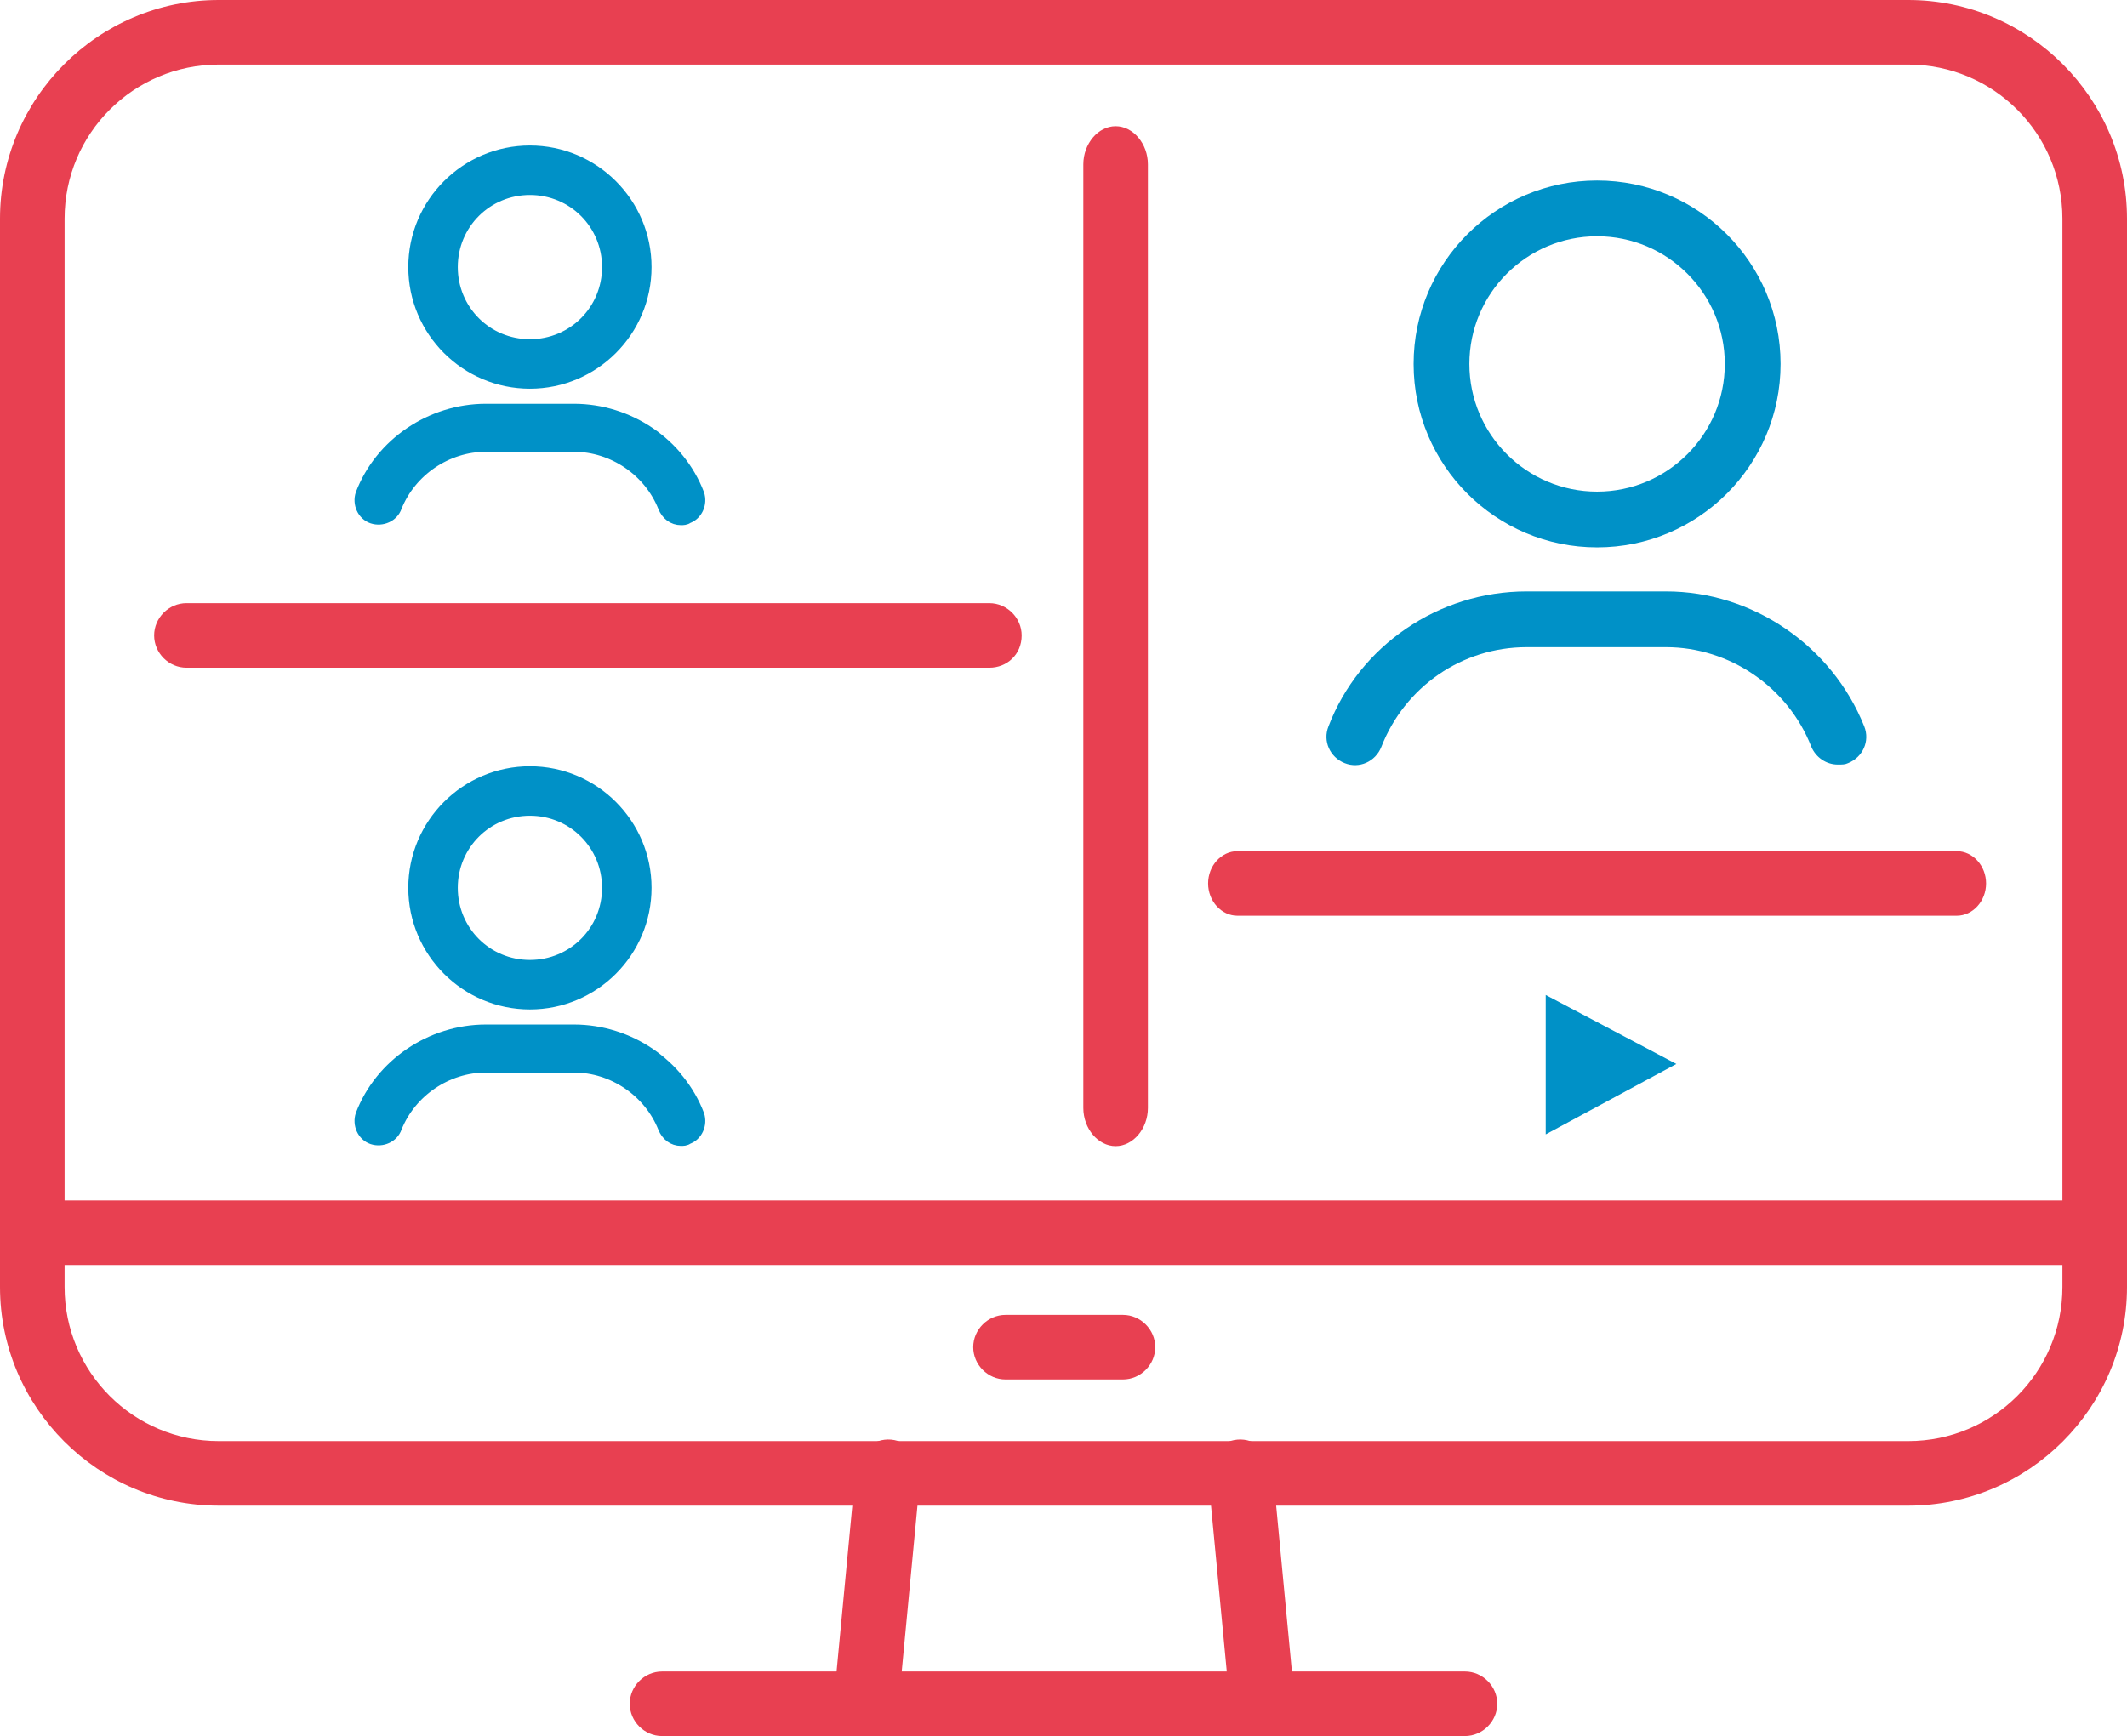 <?xml version="1.0" encoding="utf-8"?>
<!-- Generator: Adobe Illustrator 24.1.0, SVG Export Plug-In . SVG Version: 6.00 Build 0)  -->
<svg version="1.1" id="Layer_1" xmlns="http://www.w3.org/2000/svg" xmlns:xlink="http://www.w3.org/1999/xlink" x="0px" y="0px"
	 viewBox="0 0 144.9 118.3" style="enable-background:new 0 0 144.9 118.3;" xml:space="preserve">
<style type="text/css">
	.st0{fill:#E84051;}
	.st1{fill:#0091C7;}
	.st2{fill:none;stroke:#0091C7;stroke-width:0.972;stroke-miterlimit:10;}
</style>
<g>
	<path class="st0" d="M130,102.6H14.9C6.7,102.6,0,95.9,0,87.7V14.9C0,6.7,6.7,0,14.9,0H130c8.2,0,14.9,6.7,14.9,14.9v72.8
		C144.9,95.9,138.2,102.6,130,102.6L130,102.6z M14.9,4.4C9.1,4.4,4.4,9.1,4.4,14.9v72.8c0,5.8,4.7,10.5,10.5,10.5H130
		c5.8,0,10.5-4.7,10.5-10.5V14.9c0-5.8-4.7-10.5-10.5-10.5H14.9L14.9,4.4z"/>
	<path class="st0" d="M76.5,94h-8c-1.2,0-2.2-1-2.2-2.2c0-1.2,1-2.2,2.2-2.2h8c1.2,0,2.2,1,2.2,2.2S77.7,94,76.5,94L76.5,94z"/>
	<path class="st0" d="M142.7,86.2H2.2C1,86.2,0,85.2,0,84s1-2.2,2.2-2.2h140.5c1.2,0,2.2,1,2.2,2.2S143.9,86.2,142.7,86.2
		L142.7,86.2z"/>
	<path class="st0" d="M59,118.3c-0.1,0-0.1,0-0.2,0c-1.2-0.1-2.1-1.2-2-2.4l1.5-15.8c0.1-1.2,1.2-2.1,2.4-2c1.2,0.1,2.1,1.2,2,2.4
		l-1.5,15.8C61,117.5,60.1,118.3,59,118.3L59,118.3z"/>
	<path class="st0" d="M86,118.3c-1.1,0-2.1-0.9-2.2-2l-1.5-15.8c-0.1-1.2,0.8-2.3,2-2.4c1.2-0.1,2.3,0.8,2.4,2l1.5,15.8
		c0.1,1.2-0.8,2.3-2,2.4C86.1,118.3,86,118.3,86,118.3L86,118.3z"/>
	<path class="st0" d="M99.8,118.3H45.1c-1.2,0-2.2-1-2.2-2.2c0-1.2,1-2.2,2.2-2.2h54.7c1.2,0,2.2,1,2.2,2.2
		C102,117.3,101,118.3,99.8,118.3L99.8,118.3z"/>
	<path class="st0" d="M67.4,45.5H12.7c-1.2,0-2.2-1-2.2-2.2c0-1.2,1-2.2,2.2-2.2h54.7c1.2,0,2.2,1,2.2,2.2
		C69.6,44.6,68.6,45.5,67.4,45.5L67.4,45.5z"/>
	<path class="st0" d="M133.3,62.4h-49c-1.1,0-2-1-2-2.2s0.9-2.2,2-2.2h49c1.1,0,2,1,2,2.2S134.4,62.4,133.3,62.4L133.3,62.4z"/>
	<path class="st0" d="M73.8,75.5V11.2c0-1.4,1-2.6,2.2-2.6c1.2,0,2.2,1.2,2.2,2.6v64.3c0,1.4-1,2.6-2.2,2.6S73.8,76.9,73.8,75.5
		L73.8,75.5z"/>
	<path class="st1" d="M108.8,37.3c-6.9,0-12.5-5.6-12.5-12.5s5.6-12.5,12.5-12.5s12.5,5.6,12.5,12.5S115.7,37.3,108.8,37.3
		L108.8,37.3z M108.8,16.1c-4.8,0-8.7,3.9-8.7,8.7c0,4.8,3.9,8.7,8.7,8.7s8.7-3.9,8.7-8.7C117.5,20,113.6,16.1,108.8,16.1
		L108.8,16.1z"/>
	<path class="st1" d="M36.1,26c-4.3,0-7.8-3.5-7.8-7.8c0-4.3,3.5-7.8,7.8-7.8c4.3,0,7.8,3.5,7.8,7.8S40.4,26,36.1,26L36.1,26z
		 M36.1,12.8c-3,0-5.4,2.4-5.4,5.4s2.4,5.4,5.4,5.4s5.4-2.4,5.4-5.4C41.5,15.2,39.1,12.8,36.1,12.8L36.1,12.8z"/>
	<path class="st2" d="M36.1,26c-4.3,0-7.8-3.5-7.8-7.8c0-4.3,3.5-7.8,7.8-7.8c4.3,0,7.8,3.5,7.8,7.8S40.4,26,36.1,26L36.1,26z
		 M36.1,12.8c-3,0-5.4,2.4-5.4,5.4s2.4,5.4,5.4,5.4s5.4-2.4,5.4-5.4C41.5,15.2,39.1,12.8,36.1,12.8L36.1,12.8z"/>
	<path class="st1" d="M36.1,68.3c-4.3,0-7.8-3.5-7.8-7.8c0-4.3,3.5-7.8,7.8-7.8c4.3,0,7.8,3.5,7.8,7.8S40.4,68.3,36.1,68.3
		L36.1,68.3z M36.1,55.1c-3,0-5.4,2.4-5.4,5.4s2.4,5.4,5.4,5.4s5.4-2.4,5.4-5.4S39.1,55.1,36.1,55.1L36.1,55.1z"/>
	<path class="st2" d="M36.1,68.3c-4.3,0-7.8-3.5-7.8-7.8c0-4.3,3.5-7.8,7.8-7.8c4.3,0,7.8,3.5,7.8,7.8S40.4,68.3,36.1,68.3
		L36.1,68.3z M36.1,55.1c-3,0-5.4,2.4-5.4,5.4s2.4,5.4,5.4,5.4s5.4-2.4,5.4-5.4S39.1,55.1,36.1,55.1L36.1,55.1z"/>
	<path class="st1" d="M125.2,52.1c-0.8,0-1.5-0.5-1.8-1.2c-1.6-4.1-5.6-6.8-9.9-6.8H104c-4.4,0-8.3,2.7-9.9,6.8
		c-0.4,1-1.5,1.5-2.5,1.1c-1-0.4-1.5-1.5-1.1-2.5c2.1-5.5,7.5-9.2,13.5-9.2h9.5c5.9,0,11.3,3.7,13.5,9.2c0.4,1-0.1,2.1-1.1,2.5
		C125.7,52.1,125.5,52.1,125.2,52.1L125.2,52.1z"/>
	<path class="st1" d="M46.4,35.3c-0.5,0-0.9-0.3-1.1-0.8c-1-2.5-3.5-4.2-6.2-4.2h-6c-2.7,0-5.2,1.7-6.2,4.2
		c-0.2,0.6-0.9,0.9-1.5,0.7c-0.6-0.2-0.9-0.9-0.7-1.5c1.3-3.4,4.7-5.7,8.4-5.7h6c3.7,0,7.1,2.3,8.4,5.7c0.2,0.6-0.1,1.3-0.7,1.5
		C46.7,35.3,46.5,35.3,46.4,35.3L46.4,35.3z"/>
	<path class="st2" d="M46.4,35.3c-0.5,0-0.9-0.3-1.1-0.8c-1-2.5-3.5-4.2-6.2-4.2h-6c-2.7,0-5.2,1.7-6.2,4.2
		c-0.2,0.6-0.9,0.9-1.5,0.7c-0.6-0.2-0.9-0.9-0.7-1.5c1.3-3.4,4.7-5.7,8.4-5.7h6c3.7,0,7.1,2.3,8.4,5.7c0.2,0.6-0.1,1.3-0.7,1.5
		C46.7,35.3,46.5,35.3,46.4,35.3L46.4,35.3z"/>
	<path class="st1" d="M46.4,77.6c-0.5,0-0.9-0.3-1.1-0.8c-1-2.5-3.5-4.2-6.2-4.2h-6c-2.7,0-5.2,1.7-6.2,4.2
		c-0.2,0.6-0.9,0.9-1.5,0.7c-0.6-0.2-0.9-0.9-0.7-1.5c1.3-3.4,4.7-5.7,8.4-5.7h6c3.7,0,7.1,2.3,8.4,5.7c0.2,0.6-0.1,1.3-0.7,1.5
		C46.7,77.6,46.5,77.6,46.4,77.6L46.4,77.6z"/>
	<path class="st2" d="M46.4,77.6c-0.5,0-0.9-0.3-1.1-0.8c-1-2.5-3.5-4.2-6.2-4.2h-6c-2.7,0-5.2,1.7-6.2,4.2
		c-0.2,0.6-0.9,0.9-1.5,0.7c-0.6-0.2-0.9-0.9-0.7-1.5c1.3-3.4,4.7-5.7,8.4-5.7h6c3.7,0,7.1,2.3,8.4,5.7c0.2,0.6-0.1,1.3-0.7,1.5
		C46.7,77.6,46.5,77.6,46.4,77.6L46.4,77.6z"/>
	<polygon class="st1" points="105.3,67.8 105.3,77.3 114.2,72.5 	"/>
</g>
</svg>
